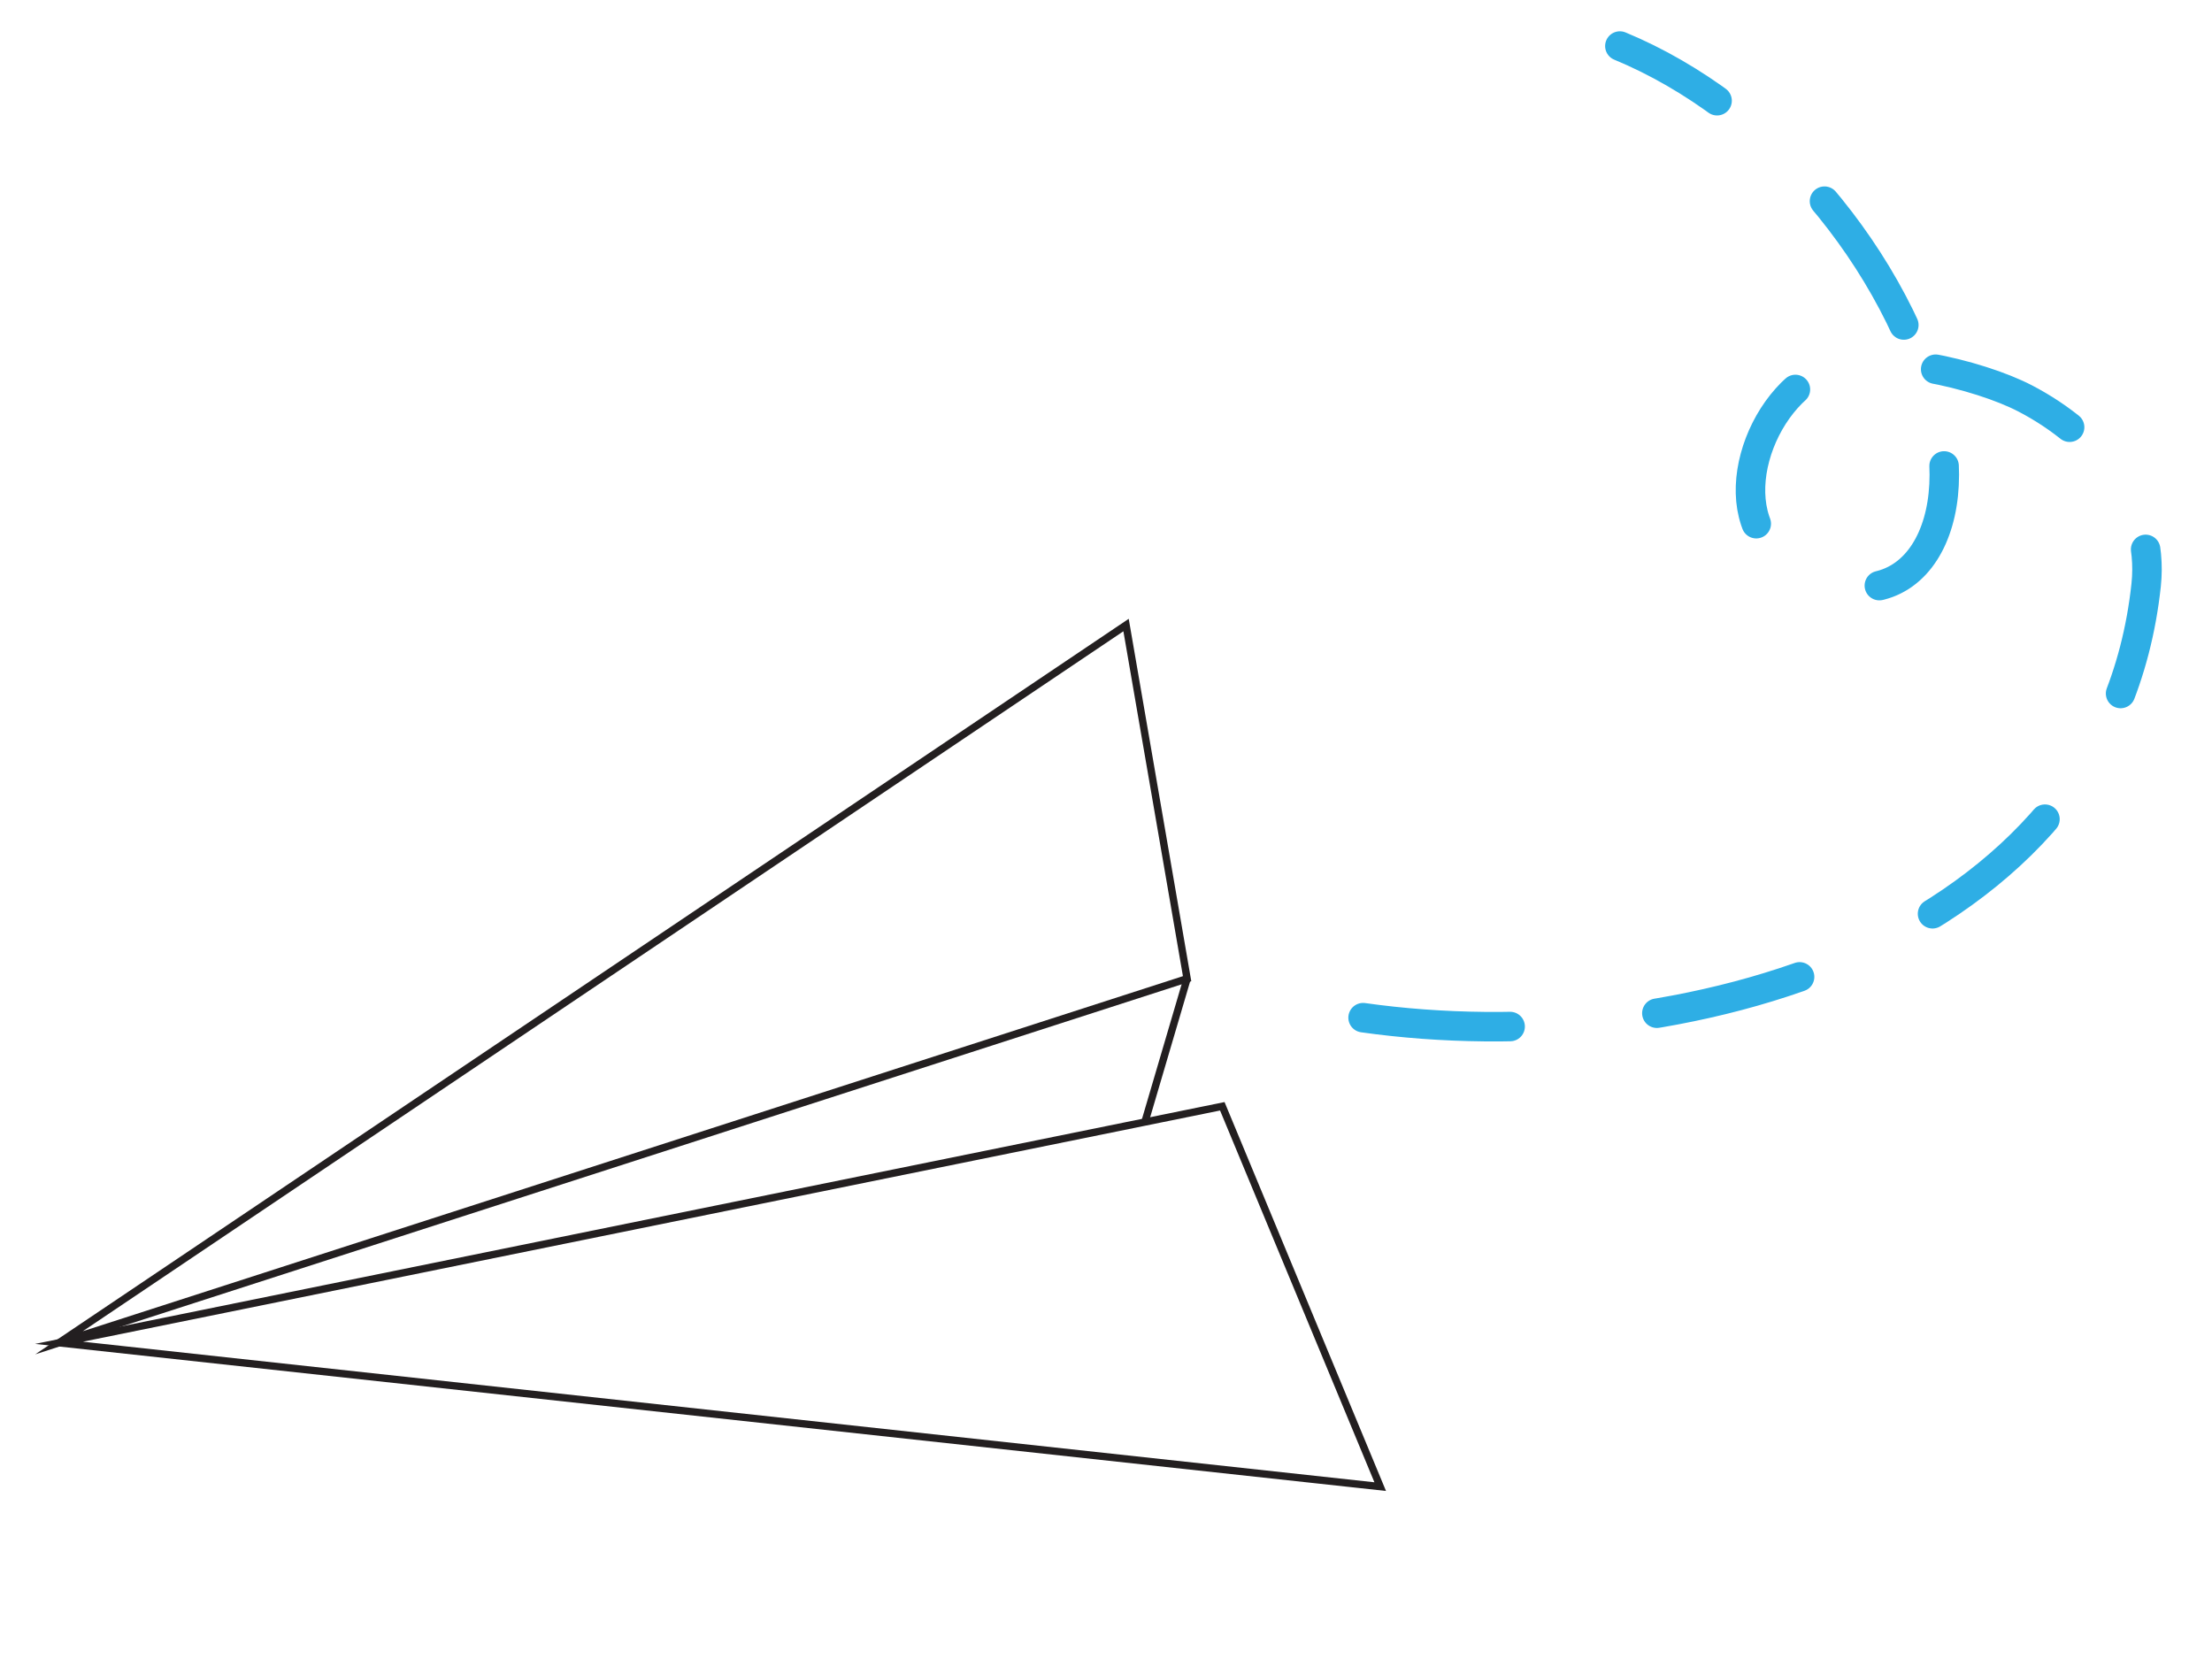 <svg width="300" height="225" viewBox="0 0 300 225" fill="none" xmlns="http://www.w3.org/2000/svg">
<g filter="url(#filter0_d_783_720)">
<g filter="url(#filter1_d_783_720)">
<path d="M165.774 142.039L187.189 193.621L8 174.116L155.277 144.173L165.774 142.039Z" fill="white"/>
<path d="M161 124.733L155.278 144.173L8 174.116L161 124.733Z" fill="white"/>
<path d="M152.72 76.771L161 124.732L8 174.116L152.72 76.771Z" fill="white"/>
<path d="M8 174.116L152.72 76.771L161 124.732L8 174.116Z" stroke="#231F20" stroke-miterlimit="10"/>
<path d="M155.277 144.173L165.774 142.039L187.189 193.621L8 174.116L155.277 144.173Z" stroke="#231F20" stroke-miterlimit="10"/>
<path d="M161 124.732L155.277 144.173" stroke="#231F20" stroke-miterlimit="10"/>
</g>
<path d="M184.867 134.02C227.223 140.02 285.802 124.521 291.069 75.342C292.251 64.305 284.178 54.982 274.662 50.037C268.382 46.774 254.689 43.475 247.716 46.144C238.494 49.674 233.02 65.689 241.937 71.796C257.697 82.588 266.663 69.297 262.802 53.062C257.559 31.02 239.704 10.517 219.693 2.244" stroke="#2EAEE5" stroke-width="4" stroke-linecap="round" stroke-dasharray="20 20"/>
</g>
<defs>
<filter id="filter0_d_783_720" x="0.754" y="0.243" width="296.43" height="201.966" filterUnits="userSpaceOnUse" color-interpolation-filters="sRGB">
<feFlood flood-opacity="0" result="BackgroundImageFix"/>
<feColorMatrix in="SourceAlpha" type="matrix" values="0 0 0 0 0 0 0 0 0 0 0 0 0 0 0 0 0 0 127 0" result="hardAlpha"/>
<feOffset dy="4"/>
<feGaussianBlur stdDeviation="2"/>
<feComposite in2="hardAlpha" operator="out"/>
<feColorMatrix type="matrix" values="0 0 0 0 0 0 0 0 0 0 0 0 0 0 0 0 0 0 0.25 0"/>
<feBlend mode="normal" in2="BackgroundImageFix" result="effect1_dropShadow_783_720"/>
<feBlend mode="normal" in="SourceGraphic" in2="effect1_dropShadow_783_720" result="shape"/>
</filter>
<filter id="filter1_d_783_720" x="0.754" y="75.925" width="191.22" height="126.284" filterUnits="userSpaceOnUse" color-interpolation-filters="sRGB">
<feFlood flood-opacity="0" result="BackgroundImageFix"/>
<feColorMatrix in="SourceAlpha" type="matrix" values="0 0 0 0 0 0 0 0 0 0 0 0 0 0 0 0 0 0 127 0" result="hardAlpha"/>
<feOffset dy="4"/>
<feGaussianBlur stdDeviation="2"/>
<feComposite in2="hardAlpha" operator="out"/>
<feColorMatrix type="matrix" values="0 0 0 0 0 0 0 0 0 0 0 0 0 0 0 0 0 0 0.25 0"/>
<feBlend mode="normal" in2="BackgroundImageFix" result="effect1_dropShadow_783_720"/>
<feBlend mode="normal" in="SourceGraphic" in2="effect1_dropShadow_783_720" result="shape"/>
</filter>
</defs>
</svg>
